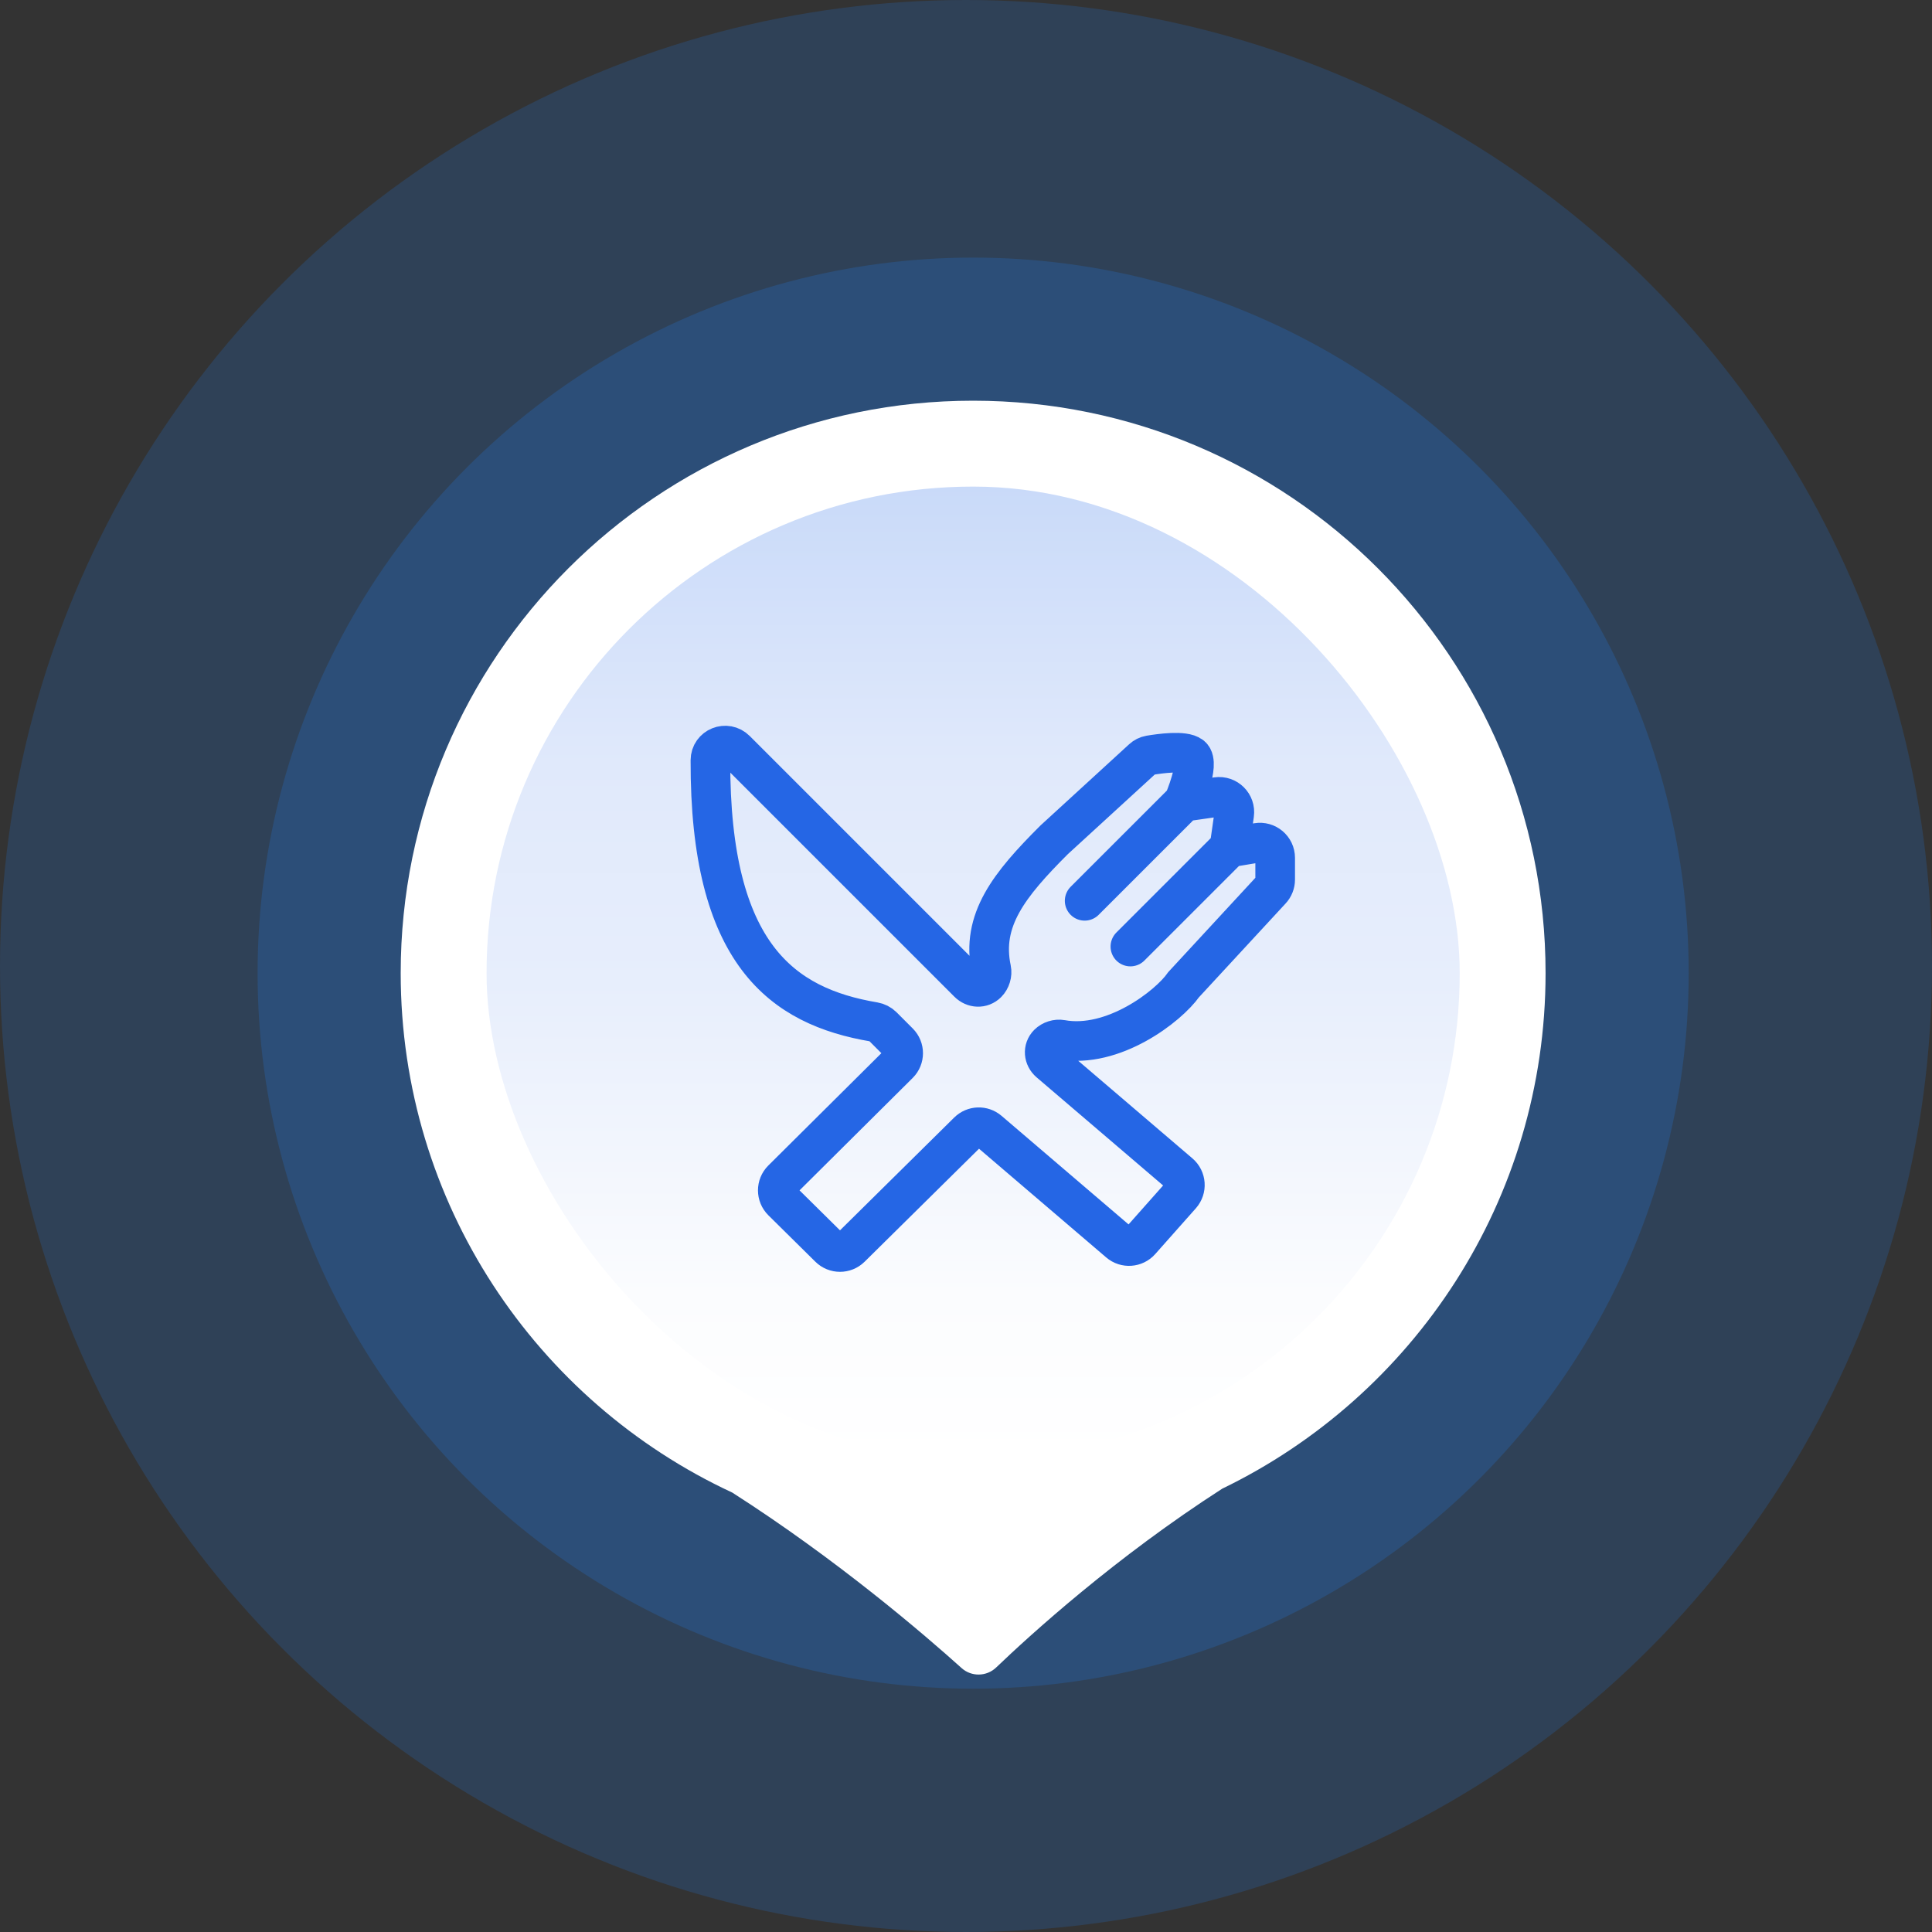 <svg width="70" height="70" viewBox="0 0 70 70" fill="none" xmlns="http://www.w3.org/2000/svg">
<rect x="0" y="0" width="70" height="70" fill="#333333" stroke="none"/>
<circle cx="35" cy="35" r="35" fill="#1E84FD" fill-opacity="0.18"/>
<circle cx="35.259" cy="35.259" r="25.926" fill="#1E84FD" fill-opacity="0.2"/>
<path fill-rule="evenodd" clip-rule="evenodd" d="M44.285 53.937C51.218 50.581 55.999 43.478 55.999 35.258C55.999 23.803 46.713 14.518 35.258 14.518C23.803 14.518 14.518 23.803 14.518 35.258C14.518 43.595 19.436 50.783 26.53 54.078C30.368 56.532 33.54 59.267 34.841 60.438C35.197 60.758 35.745 60.749 36.091 60.418C37.346 59.216 40.416 56.425 44.285 53.937Z" fill="white"/>
<rect x="17.629" y="17.63" width="35.259" height="35.259" rx="17.63" fill="url(#paint0_linear_370_5004)"/>
<path d="M42.889 29.049L39.299 32.638M42.889 29.049C42.889 29.049 43.488 27.662 43.165 27.392C42.908 27.179 42.016 27.304 41.658 27.365C41.559 27.382 41.469 27.428 41.395 27.496L38.192 30.43C36.569 32.052 35.539 33.335 35.916 35.118C35.953 35.293 35.891 35.494 35.765 35.62V35.62C35.573 35.812 35.278 35.796 35.086 35.604L26.658 27.176C26.319 26.836 25.742 27.066 25.74 27.547C25.718 34.591 28.354 36.467 31.669 37.027C31.784 37.047 31.892 37.101 31.976 37.184C32.219 37.428 32.405 37.614 32.563 37.772C32.777 37.986 32.777 38.333 32.562 38.547C31.588 39.517 29.271 41.817 28.343 42.739C28.126 42.955 28.127 43.306 28.345 43.522L30.046 45.203C30.261 45.416 30.607 45.416 30.822 45.204L35.076 41.002C35.28 40.8 35.604 40.788 35.822 40.975L40.547 45.014C40.776 45.21 41.119 45.186 41.319 44.961L42.791 43.302C42.996 43.071 42.972 42.717 42.737 42.516L38.025 38.489C37.818 38.312 37.788 38.014 37.98 37.821V37.821C38.1 37.701 38.293 37.64 38.459 37.67C40.324 38.01 42.332 36.467 42.886 35.675L46.055 32.245C46.149 32.143 46.202 32.009 46.202 31.87V31.081C46.202 30.74 45.895 30.481 45.559 30.537L44.545 30.706M42.889 29.049L44.092 28.877C44.457 28.825 44.769 29.137 44.717 29.502L44.545 30.706M44.545 30.706L40.956 34.295" stroke="#2566E5" stroke-width="1.436" stroke-linecap="round"/>
<defs>
<linearGradient id="paint0_linear_370_5004" x1="35.258" y1="17.63" x2="35.258" y2="52.889" gradientUnits="userSpaceOnUse">
<stop stop-color="#C9DAF9"/>
<stop offset="0.285" stop-color="#E0E9FB"/>
<stop offset="0.51" stop-color="#E7EEFC"/>
<stop offset="0.83" stop-color="#FBFCFE"/>
<stop offset="1" stop-color="white"/>
</linearGradient>
</defs>
</svg>

